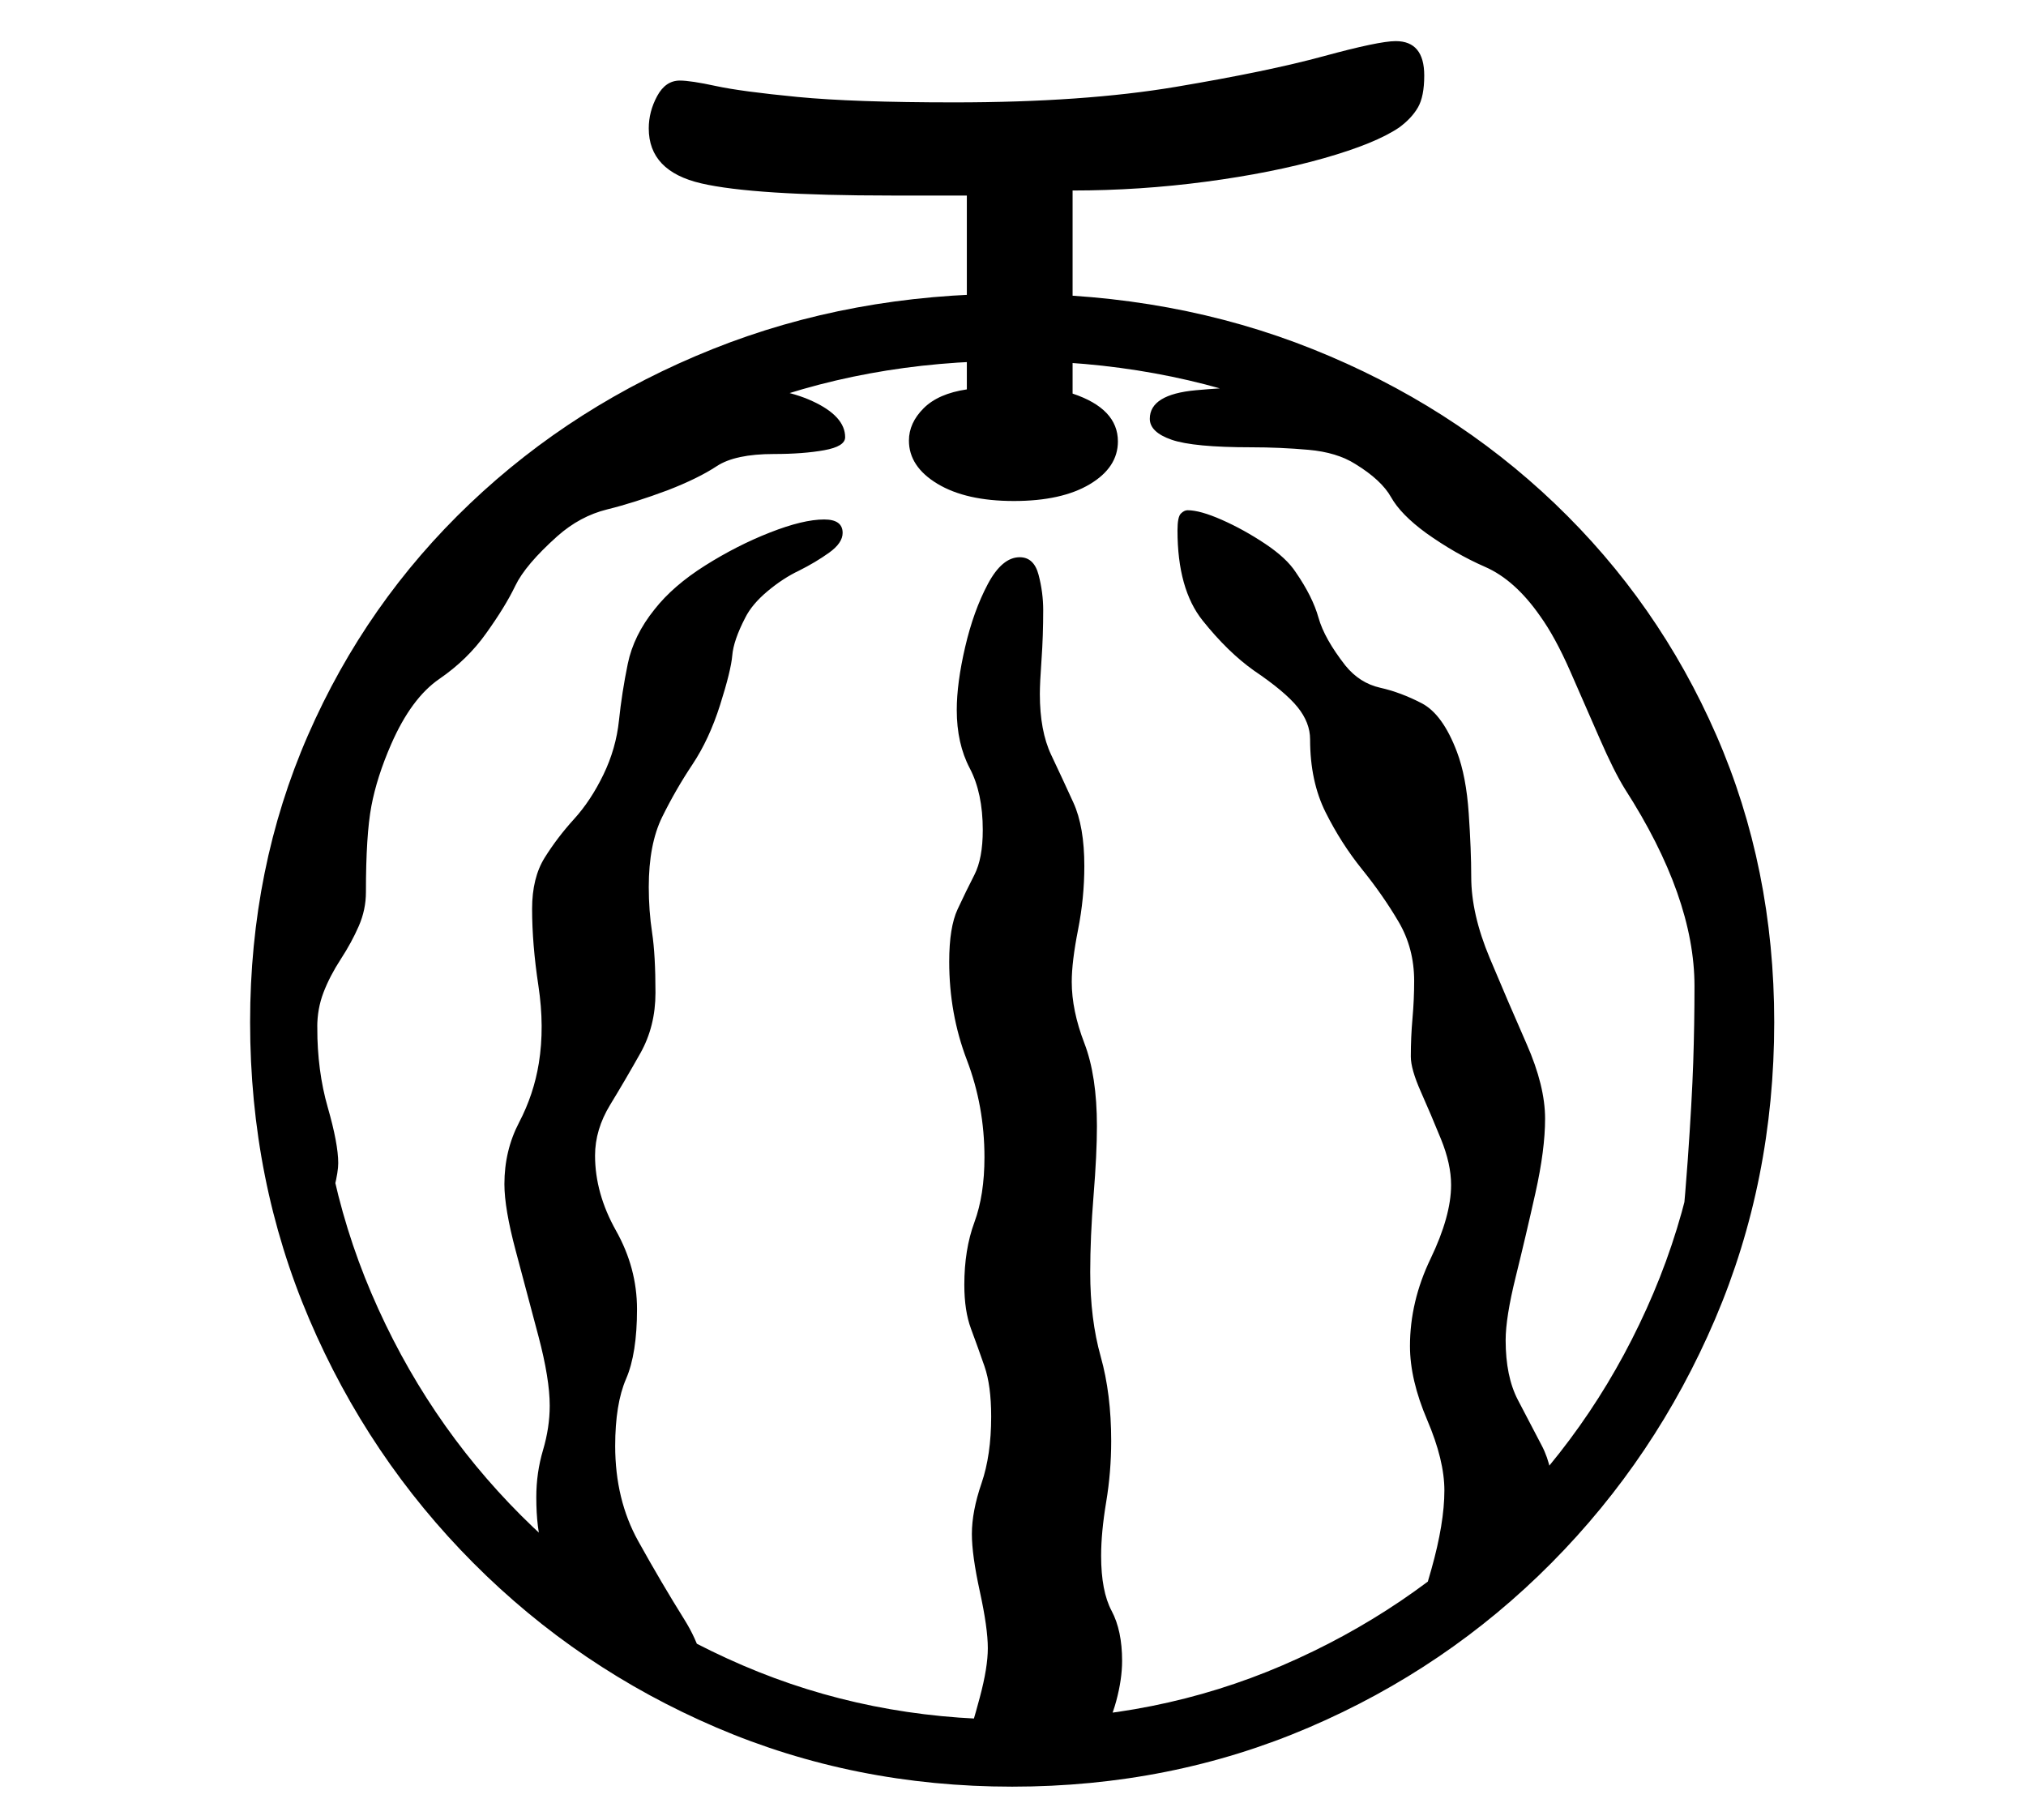 <?xml version="1.0" standalone="no"?>
<!DOCTYPE svg PUBLIC "-//W3C//DTD SVG 1.1//EN" "http://www.w3.org/Graphics/SVG/1.1/DTD/svg11.dtd">
<svg xmlns="http://www.w3.org/2000/svg" xmlns:xlink="http://www.w3.org/1999/xlink" version="1.1"
   viewBox="94 -151 2414 2169">
   <path fill="currentColor"
      d="M1300 1978q-188 0 -352.5 -70.5t-289.5 -196t-195.5 -290.5t-70.5 -354q0 -184 69 -342t193 -276t289 -184t357 -66q193 0 358 66t288.5 184t192.5 276t69 342q0 189 -70.5 354t-195 290.5t-289 196t-353.5 70.5zM1300 1898q172 0 322 -64.5t264 -178.5t178 -265t64 -323
q0 -168 -62.5 -311.5t-175 -250.5t-263.5 -166.5t-327 -59.5t-326.5 60t-263 167t-175.5 250.5t-63 310.5q0 172 64.5 323t178.5 265t264 178.5t321 64.5zM1302 446q-57 0 -91 -20.5t-34 -51.5q0 -21 17.5 -38.5t51.5 -22.5v-231h-90q-164 0 -226.5 -14.5t-62.5 -65.5
q0 -20 10 -38.5t27 -18.5q13 0 43 6.5t97 13t187 6.5q154 0 264 -18.5t176 -36.5t86 -18q34 0 34 41q0 25 -7.5 38t-22.5 24q-28 19 -89.5 36.5t-140.5 28t-159 10.5v242q54 18 54 57q0 31 -33.5 51t-90.5 20zM588 1598l-125 -228l-45 -244l49 -276l140 -308l242 -199
l111 -34q63 0 102 18t39 43q0 11 -25 15.5t-60 4.5q-46 0 -68 14.5t-58 28.5q-40 15 -72.5 23t-59.5 32q-38 34 -50 59t-35 57q-22 31 -55.5 54t-57.5 78q-17 39 -23.5 73.5t-6.5 102.5q0 21 -8.5 40.5t-21.5 39.5t-20.5 39.5t-7.5 41.5q0 52 12.5 95.5t12.5 66.5
q0 10 -4.5 28.5t-4.5 36.5q0 13 14.5 61.5t37.5 112t48 124.5zM1245 1927q7 -20 16.5 -55.5t9.5 -58.5q0 -24 -9.5 -67.5t-9.5 -68.5q0 -27 11.5 -60.5t11.5 -79.5q0 -37 -8 -60t-16 -44.5t-8 -52.5q0 -42 12 -74.5t12 -77.5q0 -61 -21 -116t-21 -117q0 -41 10 -62.5t20 -41
t10 -53.5q0 -44 -15.5 -73.5t-15.5 -69.5q0 -32 10 -75t27 -75t38 -32q17 0 22.5 21t5.5 42q0 31 -2 59t-2 41q0 44 13.5 72.5t26.5 57t13 75.5q0 38 -7.5 76t-7.5 62q0 34 15 73t15 99q0 33 -4 82.5t-4 91.5q0 56 12.5 100.5t12.5 100.5q0 37 -6 73t-6 64q0 42 12.5 65.5
t12.5 59.5q0 22 -7 48t-19 42zM1775 1797q9 -23 24.5 -78t15.5 -94q0 -36 -20.5 -84t-20.5 -88q0 -53 24.5 -104t24.5 -88q0 -25 -12 -54.5t-24 -56.5t-12 -42q0 -23 2 -45.5t2 -44.5q0 -39 -18.5 -70.5t-43.5 -62.5t-43.5 -68t-18.5 -87q0 -20 -15 -38.5t-52 -43.5
q-31 -22 -61 -59.5t-30 -107.5q0 -16 4 -20t8 -4q15 0 41 11.5t51.5 28.5t36.5 34q20 29 27 54t32 57q17 21 41.5 26.5t49.5 18.5t42 58q11 29 14 73t3 76q0 44 22 96.5t44 102.5t22 89q0 37 -11.5 88.5t-23.5 100t-12 75.5q0 43 14.5 71t28.5 54.5t14 66.5zM2087 1427
q13 -125 18 -196t6.5 -116t1.5 -91q0 -106 -83 -235q-13 -21 -30 -60t-35 -80t-36 -66q-30 -43 -65.5 -58.5t-70.5 -40.5q-30 -22 -41.5 -42.5t-42.5 -39.5q-22 -14 -56 -17t-68 -3q-69 0 -95 -9t-26 -25q0 -29 55 -34t121 -5l192 65l191 214l119 229l36 257zM937 1872
l-172 -128q-17 -27 -24.5 -50t-7.5 -61q0 -29 8 -56t8 -53q0 -32 -13.5 -83t-27 -101.5t-13.5 -79.5q0 -40 17.5 -73.5t23.5 -70.5q7 -43 -0.5 -92.5t-7.5 -91.5q0 -37 15 -61t35 -46t35 -53t18.5 -64.5t10.5 -67.5t32 -65q22 -28 60 -52t77.5 -39.5t64.5 -15.5q22 0 22 16
q0 12 -16 23.5t-36 21.5q-19 9 -37.5 24.5t-26.5 31.5q-14 27 -15.5 45t-14.5 59t-33 71t-36 62.5t-16 83.5q0 28 4 54.5t4 71.5q0 40 -18 72t-36 61.5t-18 60.5q0 45 25 89.5t25 93.5q0 53 -13 83t-13 80q0 64 27.5 113.5t55 93.5t27.5 93z" />
</svg>